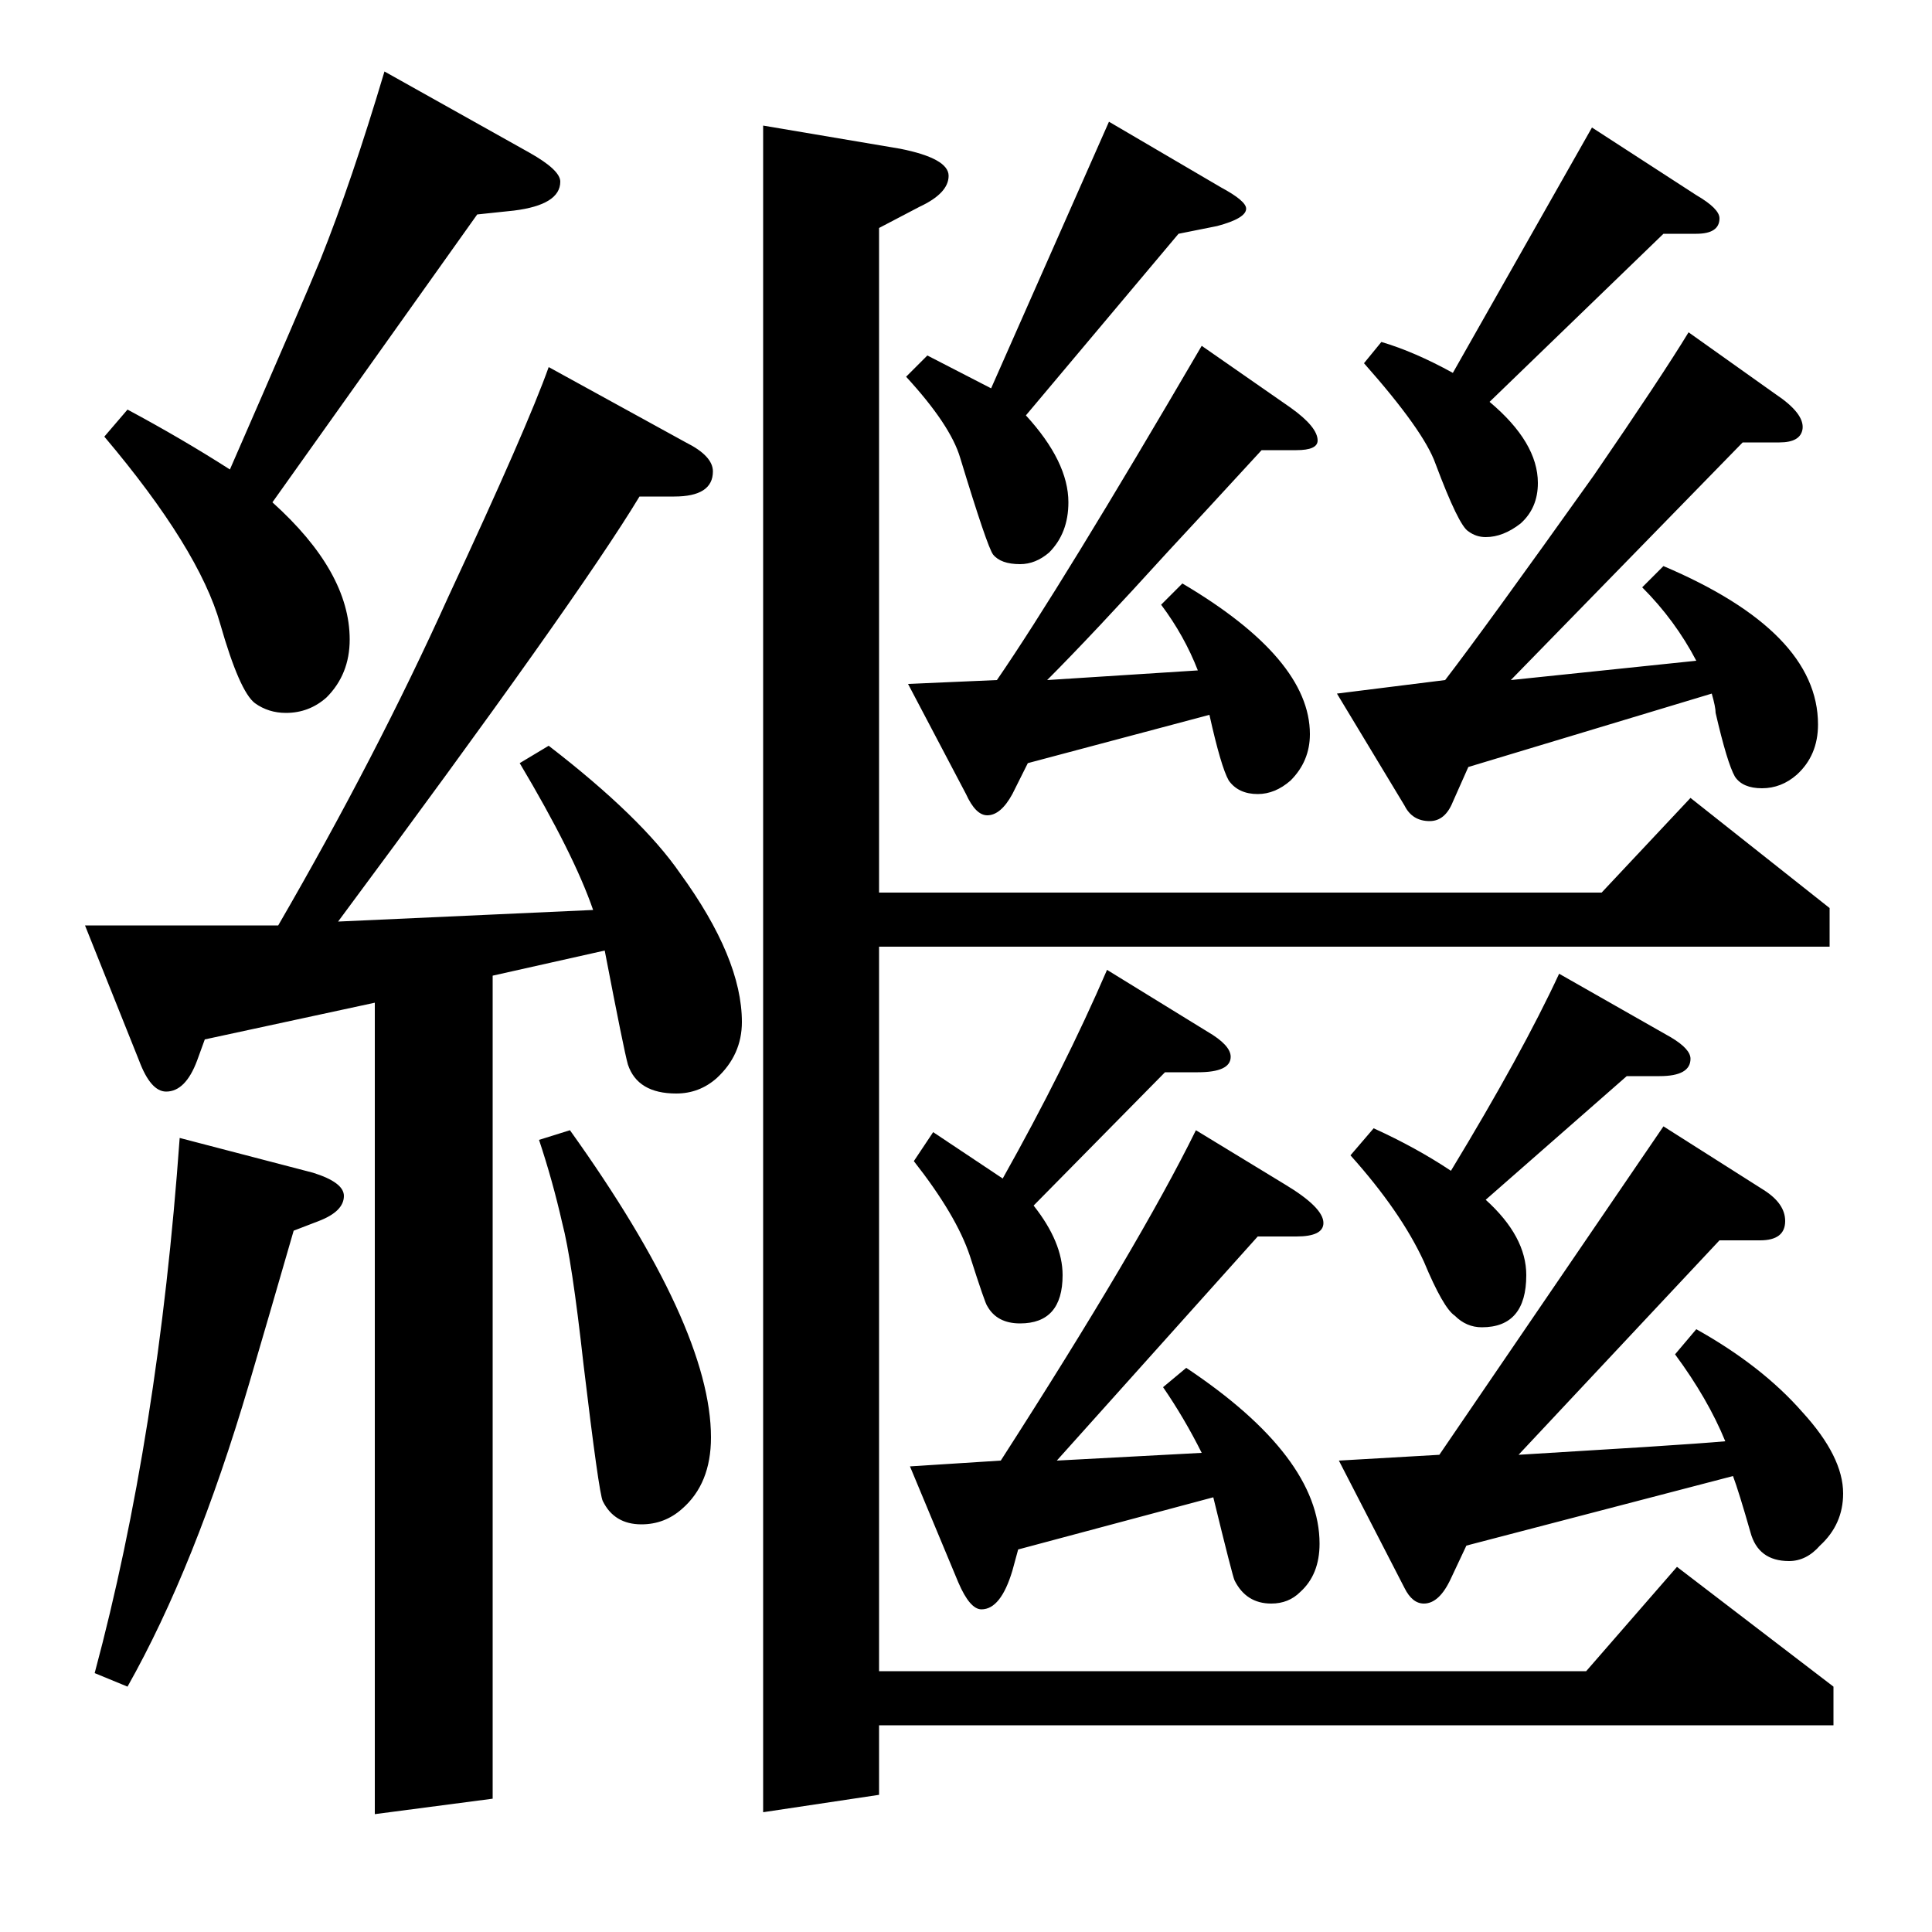 <?xml version="1.0" standalone="no"?>
<!DOCTYPE svg PUBLIC "-//W3C//DTD SVG 1.1//EN" "http://www.w3.org/Graphics/SVG/1.1/DTD/svg11.dtd" >
<svg xmlns="http://www.w3.org/2000/svg" xmlns:xlink="http://www.w3.org/1999/xlink" version="1.1" viewBox="0 -120 1000 1000">
  <g transform="matrix(1 0 0 -1 0 880)">
   <path fill="currentColor"
d="M49 134q33 123 44 277l69 -18q16 -5 16 -12q0 -8 -13 -13l-13 -5q-13 -45 -23 -79q-28 -95 -63 -157zM194 61v420l-88 -19l-4 -11q-6 -16 -16 -16q-8 0 -14 16l-28 70h100q51 88 88 170q41 88 52 119l71 -39q14 -7 14 -15q0 -13 -20 -13h-18q-32 -53 -156 -220l132 6
q-10 29 -38 76l15 9q48 -37 68 -66q32 -44 32 -77q0 -17 -13 -29q-9 -8 -21 -8q-20 0 -25 15q-2 7 -12 59l-58 -13v-426zM66 788q28 -15 53 -31q38 87 47 109q16 40 33 97l75 -42q16 -9 16 -15q0 -12 -24 -15l-19 -2l-106 -149q40 -36 40 -71q0 -18 -12 -30q-9 -8 -21 -8
q-9 0 -16 5q-8 6 -18 41q-11 39 -60 97zM295 415q73 -102 73 -159q0 -24 -15 -37q-9 -8 -21 -8q-14 0 -20 12q-2 4 -10 71q-6 54 -11 73q-5 22 -12 43zM395 62v873l71 -12q25 -5 25 -14t-15 -16l-21 -11v-344h374l46 49l72 -57v-20h-492v-375h366l47 54l81 -62v-20h-494v-36
zM614 292q69 -46 69 -91q0 -16 -10 -25q-6 -6 -15 -6q-13 0 -19 12q-1 2 -11 43l-101 -27l-3 -11q-6 -20 -16 -20q-6 0 -12 14l-25 60l47 3q72 112 101 171l46 -28q20 -12 20 -20q0 -7 -14 -7h-20l-104 -116l75 4q-9 18 -20 34zM483 414l36 -24q32 57 54 108l52 -32
q12 -7 12 -13q0 -8 -17 -8h-17l-68 -69q15 -19 15 -36q0 -25 -22 -25q-12 0 -17 9q-1 1 -9 26q-7 21 -29 49zM480 816l33 -17l61 138l58 -34q13 -7 13 -11q0 -5 -15 -9l-20 -4l-79 -94q22 -24 22 -45q0 -16 -10 -26q-7 -6 -15 -6q-10 0 -14 5q-3 4 -17 50q-5 17 -28 42z
M612 698q66 -39 66 -78q0 -14 -10 -24q-8 -7 -17 -7q-10 0 -15 7q-4 7 -10 34l-94 -25l-8 -16q-6 -11 -13 -11q-6 0 -11 11l-30 57l46 2q33 48 106 173l46 -32q14 -10 14 -17q0 -5 -11 -5h-18q-34 -37 -48 -52q-40 -44 -63 -67l78 5q-7 18 -19 34zM878 312q34 -19 55 -43
q21 -23 21 -42q0 -16 -12 -27q-7 -8 -16 -8q-16 0 -20 15q-6 21 -9 29l-138 -36l-8 -17q-6 -13 -14 -13q-6 0 -10 8l-34 66l52 3l116 170l52 -33q11 -7 11 -16q0 -10 -13 -10h-21l-104 -111q16 1 65 4q31 2 42 3q-9 22 -26 45zM711 416q22 -10 40 -22q37 61 56 102l58 -33
q10 -6 10 -11q0 -9 -16 -9h-17l-73 -64q21 -19 21 -39q0 -27 -23 -27q-8 0 -14 6q-6 4 -16 28q-12 26 -38 55zM861 707q80 -34 80 -82q0 -16 -11 -26q-8 -7 -18 -7t-14 6q-4 7 -10 33q0 3 -2 10l-126 -38l-8 -18q-4 -10 -12 -10q-9 0 -13 8l-35 58l56 7q20 26 77 106
q35 51 49 74l45 -32q15 -10 14 -18q-1 -7 -12 -7h-19l-120 -123l96 10q-11 21 -28 38zM715 823q17 -5 37 -16l72 127l54 -35q12 -7 12 -12q0 -8 -12 -8h-17l-90 -87q25 -21 25 -42q0 -13 -9 -21q-9 -7 -18 -7q-5 0 -9 3q-5 3 -17 35q-6 17 -37 52z" />
  </g>

</svg>
